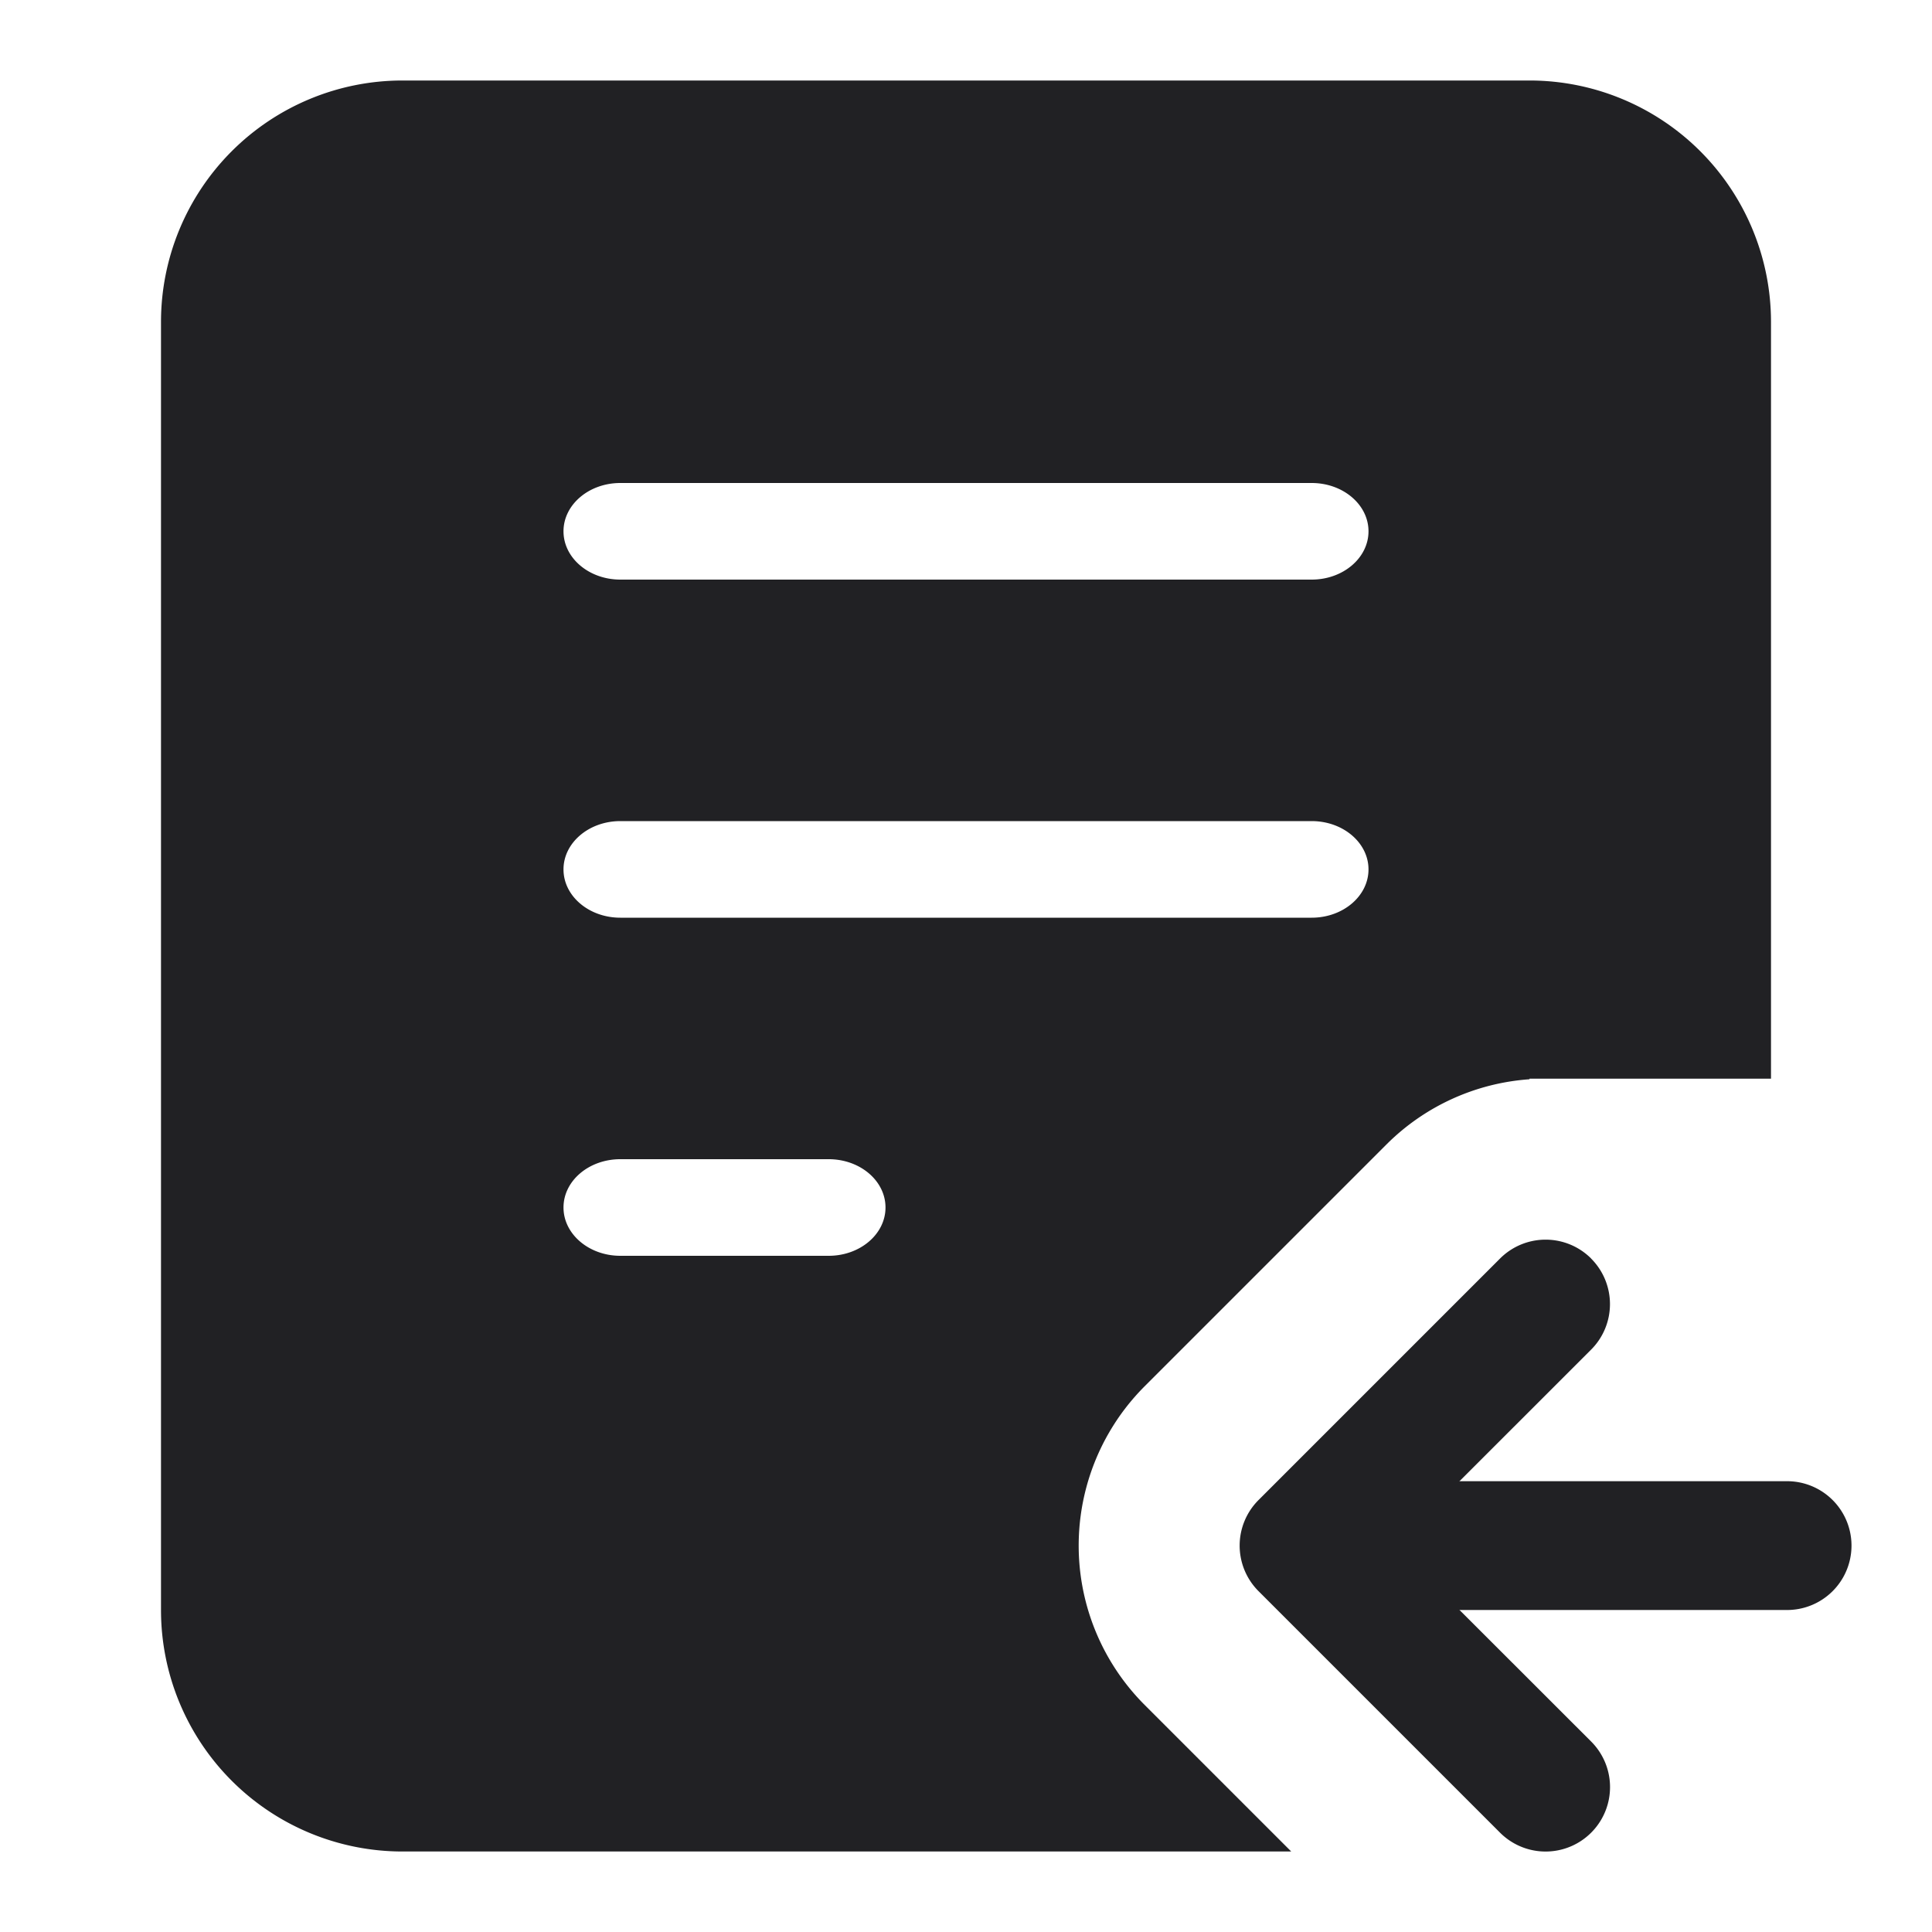 <svg xmlns="http://www.w3.org/2000/svg" width="24" height="24" fill="none"><g fill="#212124" fill-rule="evenodd" clip-rule="evenodd"><path d="M5 1a3 3 0 0 0-3 3v16a3 3 0 0 0 3 3h11.04l-1.82-1.82a2.8 2.8 0 0 1 0-3.96l3-3a2.789 2.789 0 0 1 1.78-.813V13.4h3V4a3 3 0 0 0-3-3H5Zm2 5.6c0-.331.316-.6.706-.6h8.588c.39 0 .706.269.706.6 0 .331-.316.6-.706.6H7.706C7.316 7.2 7 6.931 7 6.6Zm0 4.2c0-.331.316-.6.706-.6h8.588c.39 0 .706.269.706.6 0 .331-.316.6-.706.6H7.706c-.39 0-.706-.269-.706-.6ZM7 15c0-.332.316-.6.706-.6h2.588c.39 0 .706.268.706.6 0 .331-.316.6-.706.6H7.706C7.316 15.6 7 15.33 7 15Z"/><path d="M16.9 19.2a.8.8 0 0 1 .8-.8h4.5a.8.8 0 0 1 0 1.6h-4.5a.8.8 0 0 1-.8-.8Z"/><path d="M19.766 15.634a.8.8 0 0 0-1.132 0l-3 3a.8.8 0 0 0 0 1.132l3 3a.8.8 0 0 0 1.132-1.132L17.33 19.2l2.435-2.434a.8.8 0 0 0 0-1.132Z"/></g></svg>